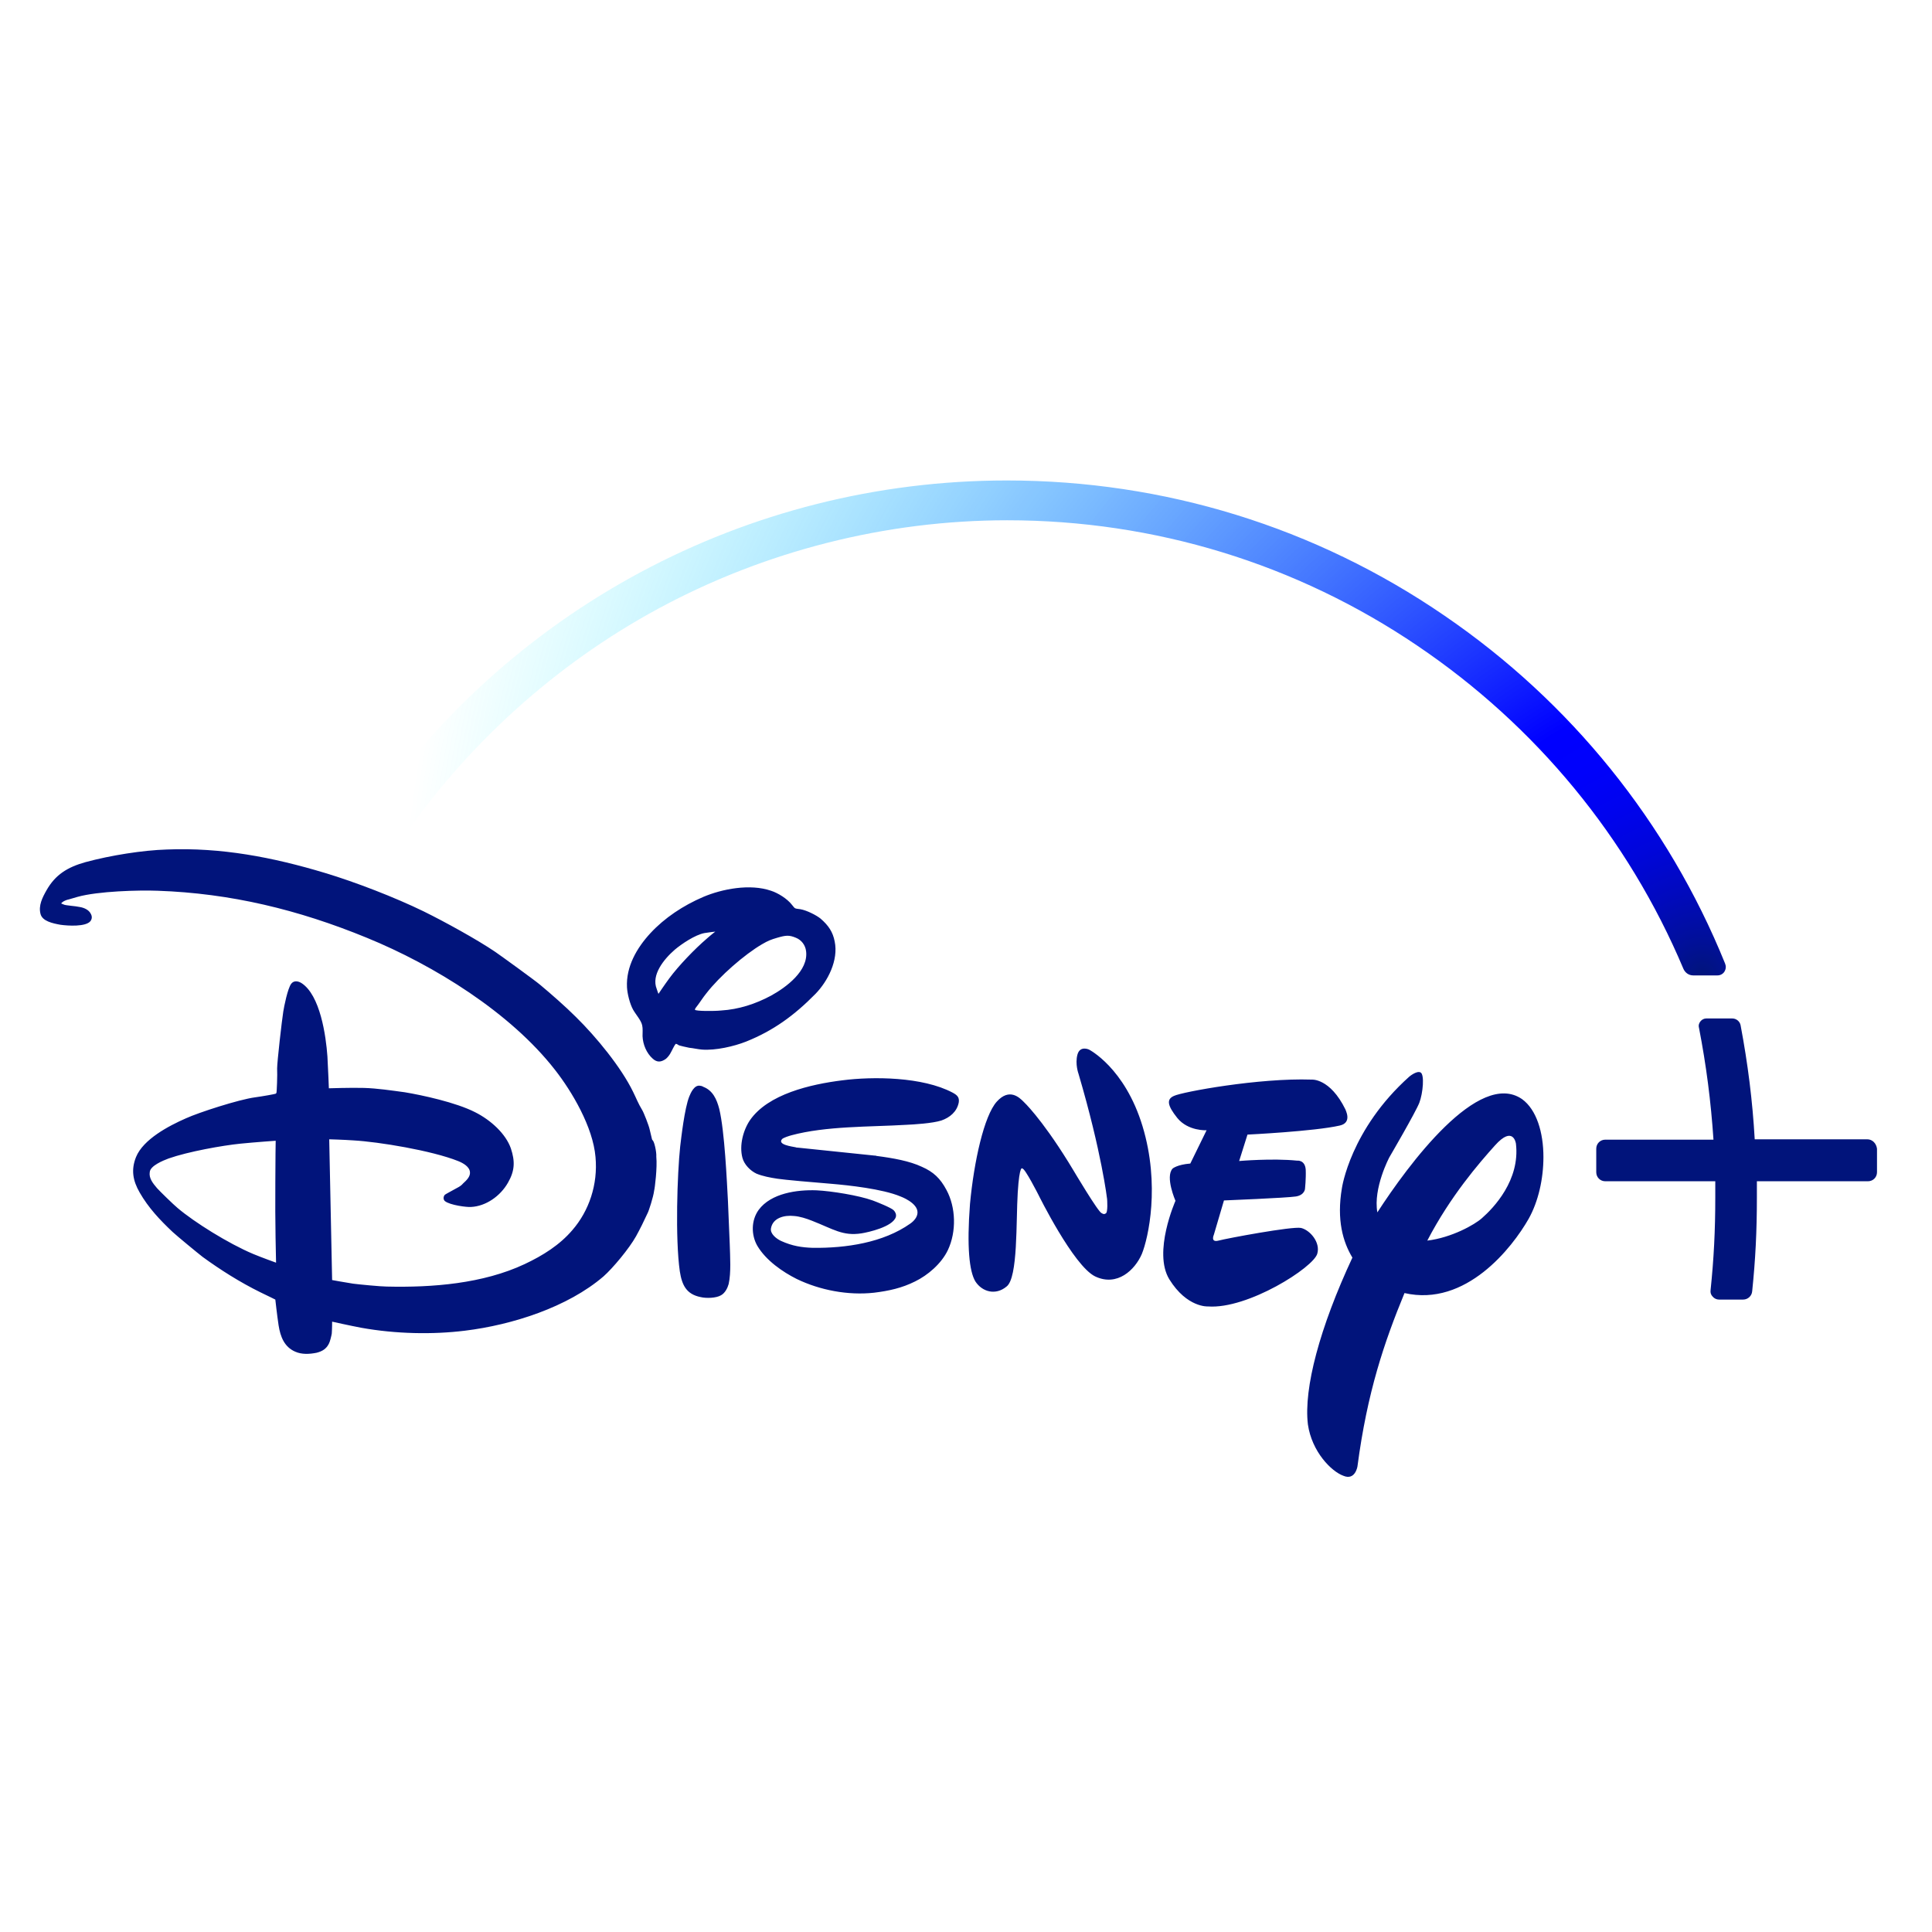 <?xml version="1.0" encoding="utf-8"?>
<!-- Generator: Adobe Illustrator 25.0.0, SVG Export Plug-In . SVG Version: 6.00 Build 0)  -->
<svg version="1.1" id="Layer_1" xmlns="http://www.w3.org/2000/svg"
	xmlns:xlink="http://www.w3.org/1999/xlink" x="0px" y="0px"
	viewBox="0 0 534 302" style="enable-background:new 0 0 534 302;"
	width="768"
	height="768"
	xml:space="preserve">
<style type="text/css">
	.st0{fill:#01147B;}
	.st1{fill:url(#SVGID_1_);}
</style>
<g>
	<path class="st0" d="M241.7,203.4c0.3,0,0.3,0,0.6,0.1c4.6,0.6,9.1,1.4,12.5,3c3.2,1.4,5.1,3.2,6.8,6.4c2.6,4.8,2.8,11.5,0.4,16.6
		c-1.8,3.8-5.6,7-9.1,8.7c-3.6,1.8-7.2,2.6-11.3,3.1c-7.2,0.8-15-0.7-21.4-3.8c-3.8-1.9-8.5-5.1-10.9-9.2c-1.7-3-1.7-7,0.4-9.9
		c3.4-4.6,10.6-5.6,16-5.4c4.1,0.2,11.6,1.4,15.5,2.8c1.1,0.4,5.1,2,5.8,2.7c0.5,0.5,0.8,1.2,0.6,1.9c-0.9,2.7-7.6,4.2-9.5,4.5
		c-5.2,0.8-7.8-1.2-13.7-3.5c-1.5-0.6-3.4-1.2-4.9-1.3c-2.7-0.3-5.9,0.5-6.4,3.4c-0.3,1.5,1.5,2.9,2.8,3.5c3.1,1.4,5.7,1.8,8.8,1.9
		c9.1,0.1,19.4-1.4,26.9-6.7c1-0.7,2-1.8,2-3.1c0-2.7-4.7-4.4-4.7-4.4c-5-2.1-14.4-3.1-19.1-3.5c-5-0.4-13-1.1-14.9-1.4
		c-2-0.3-4.1-0.7-5.8-1.4c-1.7-0.8-3.4-2.5-3.9-4.4c-0.9-3.4,0.2-7.6,2.1-10.4c5-7.2,16.7-9.9,25.5-11c8.5-1.1,22.2-1,30.5,3.4
		c1.3,0.7,1.9,1.3,1.7,2.7c-0.5,2.6-2.5,4.2-4.8,5c-2.5,0.8-7.6,1.1-9.8,1.2c-10,0.6-22.1,0.3-31.7,2.9c-0.7,0.2-2,0.6-2.5,1
		c-1.5,1.6,2.8,2.1,3.7,2.3c0.3,0.1,0.3,0.1,0.6,0.1L241.7,203.4 M182,158.7c0,0,1.6-2.4,3-4.3c2.5-3.4,7-8.1,10.4-11
		c1-0.9,2.3-1.9,2.3-1.9s-1.9,0.2-3,0.4c-2.6,0.5-6.3,3-8.2,4.6c-3.1,2.7-6.5,7-5,10.8C181.7,158,182,158.7,182,158.7 M199.3,163.3
		c4.9-0.3,9.5-1.8,13.8-4.1c4.2-2.3,10.4-6.9,9.7-12.3c-0.2-1.7-1.3-3.1-2.8-3.7c-1.9-0.8-2.8-0.7-5.2,0c-1.7,0.5-2.5,0.8-4.2,1.8
		c-4.8,2.8-11.7,8.8-15.4,13.6c-0.9,1.1-1.7,2.4-2.4,3.3c-0.4,0.5-0.8,1-0.7,1.2C192.3,163.5,197.4,163.5,199.3,163.3 M186.8,172.5
		c-0.5,0.5-1,1.8-1.6,2.8c-0.3,0.5-0.8,1.1-1.2,1.4c-1.3,0.9-2.4,1-3.6-0.1c-1.7-1.5-2.7-3.9-2.8-6.2c0-1,0.1-2.1-0.1-3
		c-0.3-1.4-1.7-2.9-2.5-4.3c-0.9-1.6-1.6-4.4-1.7-6.2c-0.3-5.7,2.7-10.9,6.5-15c3.9-4.2,9-7.6,14.6-10c5.2-2.2,12.9-3.7,18.7-1.7
		c1.9,0.6,4.5,2.2,5.8,3.9c0.3,0.3,0.5,0.7,0.8,0.9c0.3,0.2,0.9,0.2,1.5,0.3c1.8,0.3,4.5,1.7,5.6,2.6c2.2,1.9,3.4,3.7,3.9,6.3
		c1.1,5.2-1.9,11-5.3,14.5c-5.9,6-11.7,10.2-19.2,13.2c-3.3,1.3-8.4,2.5-12.2,2.2c-1.2-0.1-2.4-0.4-3.5-0.5
		c-0.6-0.1-2.7-0.6-2.9-0.7C187.2,172.6,186.9,172.5,186.8,172.5 M193.5,184.1c0.2,0,0.6,0.1,0.9,0.3c2.6,1,3.7,3.4,4.4,6.1
		c1.5,6.2,2.1,20,2.4,25.4c0.2,4,0.3,8,0.5,12c0.1,3.4,0.4,7.9-0.3,11c-0.3,1.1-1,2.5-2.1,3.1c-1.3,0.8-4.1,0.9-5.7,0.5
		c-3.9-0.8-5.1-3.3-5.7-7.1c-1.3-9.1-0.7-27,0.1-34.5c0.3-2.5,1.2-10.5,2.5-13.8C190.9,186.1,191.9,183.8,193.5,184.1 M76.2,199.3
		c0,0-5.7,0.4-9.7,0.8c-5,0.5-14.5,2.2-19.9,4.1c-1.6,0.6-5,2-5.2,3.7c-0.3,1.7,0.8,3.1,2,4.5c0.7,0.8,4.6,4.6,5.7,5.5
		c4.6,3.9,14,9.8,20.9,12.7c2.4,1,6.3,2.4,6.3,2.4s-0.3-11.2-0.2-22.2C76.1,205,76.2,199.3,76.2,199.3 M181.4,203.7
		c0.3,3-0.4,8.7-0.6,9.4c-0.2,1.7-1.5,5.7-1.8,6.2c-1.1,2.4-2.1,4.4-3.2,6.4c-1.9,3.4-6.4,8.8-9,11.1c-9.9,8.5-25.2,13.4-38.3,15
		c-8.9,1.1-19.1,0.9-28.6-0.8c-3.2-0.6-8.1-1.7-8.1-1.7s0,1.9-0.1,3.3c-0.1,0.6-0.5,2.3-0.8,2.8c-0.7,1.4-1.8,2.1-3.4,2.5
		c-2,0.4-4.1,0.5-5.9-0.3c-3-1.3-4.1-4.1-4.6-7.3c-0.4-2.6-0.9-7.1-0.9-7.1s-2.2-1.1-4.1-2c-5.7-2.8-11.2-6.3-16-9.8
		c-1.3-1-7-5.7-8.3-6.9c-3.5-3.3-6.7-6.7-9.1-10.9c-1.9-3.3-2.4-6.3-1-9.8c2-4.9,9-8.6,13.8-10.7c3.5-1.6,14.6-5.2,19.1-5.8
		c2.2-0.3,5.5-0.9,5.7-1c0.1-0.1,0.1-0.1,0.2-0.2c0.1-0.1,0.3-5,0.2-6.8c0-1.8,1.3-13.2,1.7-15.7c0.2-1.3,1.2-6.4,2.2-7.7
		c0.7-0.9,1.8-0.8,2.8-0.2c5.2,3.3,6.8,14.6,7.2,20.3c0.2,3.5,0.4,8.8,0.4,8.8s6-0.2,9.7-0.1c3.6,0.1,7.6,0.7,11.3,1.2
		c4.8,0.8,14.1,2.8,19.4,5.5c4.4,2.2,8.5,6,9.9,10c1.2,3.6,1.1,6.2-0.8,9.5c-2.1,3.7-6.1,6.5-10.2,6.7c-1.2,0.1-5.8-0.5-7.2-1.6
		c-0.5-0.4-0.5-1.2-0.1-1.7c0.1-0.2,2.3-1.3,3.5-2c0.6-0.3,1.2-0.7,1.6-1.2c1-0.9,2-1.9,1.9-3.1c-0.1-1.5-1.8-2.5-3.3-3.1
		c-7.3-2.9-21.9-5.3-28.9-5.7c-2.8-0.2-6.7-0.3-6.7-0.3l0.8,38.9c0,0,3.2,0.6,5.8,1c1.5,0.2,7.7,0.8,9.3,0.8
		c12.6,0.3,26.6-0.8,38.1-6.2c5.1-2.4,9.7-5.3,13.2-9.4c4.6-5.3,7.1-12.6,6.4-20.2c-0.7-8.3-6.5-18.1-11.2-24.1
		c-12.3-15.8-33.4-28.9-52-36.5c-19-7.8-37.7-12.3-57.8-13c-5.2-0.2-16.5,0.1-22.2,1.7c-0.8,0.2-1.6,0.5-2.4,0.7
		c-0.6,0.1-1.5,0.5-1.8,0.8c-0.1,0.1-0.3,0.3-0.3,0.3s0.4,0.2,0.7,0.3c0.6,0.3,3.2,0.4,4.5,0.7c1.2,0.2,2.4,0.8,2.9,1.7
		c0.5,0.8,0.5,1.5,0,2.2c-1.3,1.6-6.2,1.3-8.3,1c-2.2-0.4-5-1-5.5-3c-0.6-2.3,0.5-4.5,1.7-6.6c2.4-4.2,5.7-6.3,10.7-7.7
		c7-1.9,15.9-3.3,22.5-3.5c15-0.6,29.2,2.1,43.8,6.5c8.3,2.5,19.2,6.7,27.2,10.6c5.7,2.8,14.8,7.8,19.8,11.2
		c1.6,1.1,11,7.9,12.4,9.1c3,2.5,7,6,9.9,8.9c5.6,5.5,12.5,13.9,15.8,20.7c0.8,1.6,1.4,3.2,2.5,5c0.4,0.6,1.9,4.4,2.1,5.5
		c0.3,1.1,0.6,2.7,0.7,2.8C180.8,199.2,181.5,202.4,181.4,203.7z M370.3,195.1c-7,1.6-25.5,2.5-25.5,2.5l-2.3,7.3
		c0,0,9.2-0.8,16-0.1c0,0,2.2-0.3,2.4,2.5c0.1,2.5-0.2,5.3-0.2,5.3s-0.1,1.7-2.5,2.1c-2.5,0.4-19.9,1.1-19.9,1.1l-2.8,9.5
		c0,0-1,2.2,1.3,1.6c2.2-0.6,20.4-4,22.8-3.5c2.5,0.6,5.4,4,4.5,7.1c-1,3.8-19.2,15.4-30.2,14.6c0,0-5.8,0.4-10.7-7.5
		c-4.6-7.5,1.7-21.7,1.7-21.7s-2.9-6.6-0.8-8.9c0,0,1.2-1.1,4.9-1.4l4.5-9.2c0,0-5.1,0.3-8.1-3.4c-2.8-3.5-3-5.2-0.9-6.1
		c2.3-1.1,23.5-5,38-4.5c0,0,5.1-0.5,9.4,8.3C371.8,190.7,373.9,194.3,370.3,195.1L370.3,195.1z M315.6,230.6
		c-1.9,4.4-6.8,9.1-12.9,6.2c-6-2.9-15.7-22.6-15.7-22.6s-3.7-7.3-4.4-7.2c0,0-0.8-1.4-1.3,6.6c-0.5,8,0.1,23.6-3.1,26
		c-3,2.5-6.7,1.5-8.6-1.4c-1.7-2.8-2.4-9.6-1.5-21.4c1.1-11.8,3.9-24.4,7.4-28.3c3.5-3.9,6.3-1.1,7.4,0c0,0,4.7,4.3,12.4,16.7
		l1.4,2.3c0,0,7,11.8,7.8,11.8c0,0,0.6,0.5,1.1,0.1c0.7-0.2,0.4-4,0.4-4s-1.5-12.9-7.9-34.6c0,0-1-2.7-0.3-5.3
		c0.7-2.6,3.2-1.4,3.2-1.4s9.9,5,14.8,21.2C320.7,211.5,317.4,226.2,315.6,230.6L315.6,230.6z M422.5,220.9
		c-4.5,7.9-17.3,24.4-34.3,20.5c-5.6,13.6-10.3,27.4-13,47.9c0,0-0.6,4-3.9,2.6c-3.3-1.2-8.7-6.6-9.8-14.2
		c-1.2-10,3.3-26.8,12.3-46.1c-2.6-4.3-4.4-10.4-2.9-19.2c0,0,2.3-16.2,18.6-30.8c0,0,2-1.7,3.1-1.2c1.2,0.5,0.7,5.8-0.3,8.4
		c-1,2.6-8.3,15.1-8.3,15.1s-4.5,8.5-3.3,15.2c8.5-13.1,28-39.6,40-31.3c4,2.9,5.9,9.2,5.9,16C426.6,209.8,425.2,216.1,422.5,220.9
		L422.5,220.9z M419,200.1c0,0-0.7-5.2-5.8,0.5c-4.4,4.9-12.3,14-18.7,26.3c6.7-0.8,13.1-4.4,15.1-6.2
		C412.8,217.9,420.2,210.2,419,200.1L419,200.1z M516.1,198.9H485c-0.6-10.6-1.9-20.9-3.9-31.5c-0.2-1.1-1.2-1.9-2.3-1.9h-7.2
		c-0.6,0-1.2,0.3-1.6,0.8c-0.4,0.5-0.6,1.1-0.4,1.8c2,10.3,3.3,20.4,4,30.9h-29.9c-1.4,0-2.5,1.1-2.5,2.5v6.5c0,1.4,1.1,2.5,2.5,2.5
		h30.4c0,1.6,0,3,0,4.4c0,9.3-0.4,17-1.3,25.7c-0.1,0.7,0.1,1.3,0.6,1.8c0.4,0.5,1.1,0.8,1.7,0.8h6.7c1.3,0,2.4-1,2.5-2.3
		c0.9-8.7,1.3-16.5,1.3-26c0-1.3,0-2.8,0-4.4h30.7c1.4,0,2.5-1.1,2.5-2.5v-6.5C518.6,200,517.5,198.9,516.1,198.9z"/>
	
		<radialGradient id="SVGID_1_" cx="1775.139" cy="146.126" r="756.556" gradientTransform="matrix(0.476 -4.318301e-05 4.318301e-05 0.476 -374.472 83.852)" gradientUnits="userSpaceOnUse">
		<stop  offset="0" style="stop-color:#01147B"/>
		<stop  offset="2.549020e-02" style="stop-color:#011098"/>
		<stop  offset="6.430855e-02" style="stop-color:#010ABD"/>
		<stop  offset="0.103" style="stop-color:#0006DA"/>
		<stop  offset="0.142" style="stop-color:#0003EE"/>
		<stop  offset="0.179" style="stop-color:#0001FB"/>
		<stop  offset="0.216" style="stop-color:#0000FF"/>
		<stop  offset="1" style="stop-color:#00FFFF;stop-opacity:0"/>
	</radialGradient>
	<path class="st1" d="M476.8,150.3c-15.8-39-42.7-72.3-77.5-96.1c-35.7-24.5-77.5-37.4-121-37.4c-71.9,0-138.5,35.7-178.3,95.5
		c-0.4,0.6-0.5,1.5-0.3,2.2c0.3,0.8,0.8,1.3,1.6,1.6l5.6,1.9c0.3,0.1,0.7,0.2,1,0.2c1,0,2-0.5,2.6-1.4c18.3-26.8,43-49.2,71.5-64.6
		c29.4-15.9,62.8-24.4,96.4-24.4c40.7,0,79.9,12,113.4,34.7c32.7,22.1,58.2,53,73.5,89.3c0.5,1.1,1.5,1.8,2.7,1.8l6.7,0
		c0.8,0,1.5-0.4,1.9-1C477.1,151.8,477.1,151,476.8,150.3z"/>
</g>
</svg>